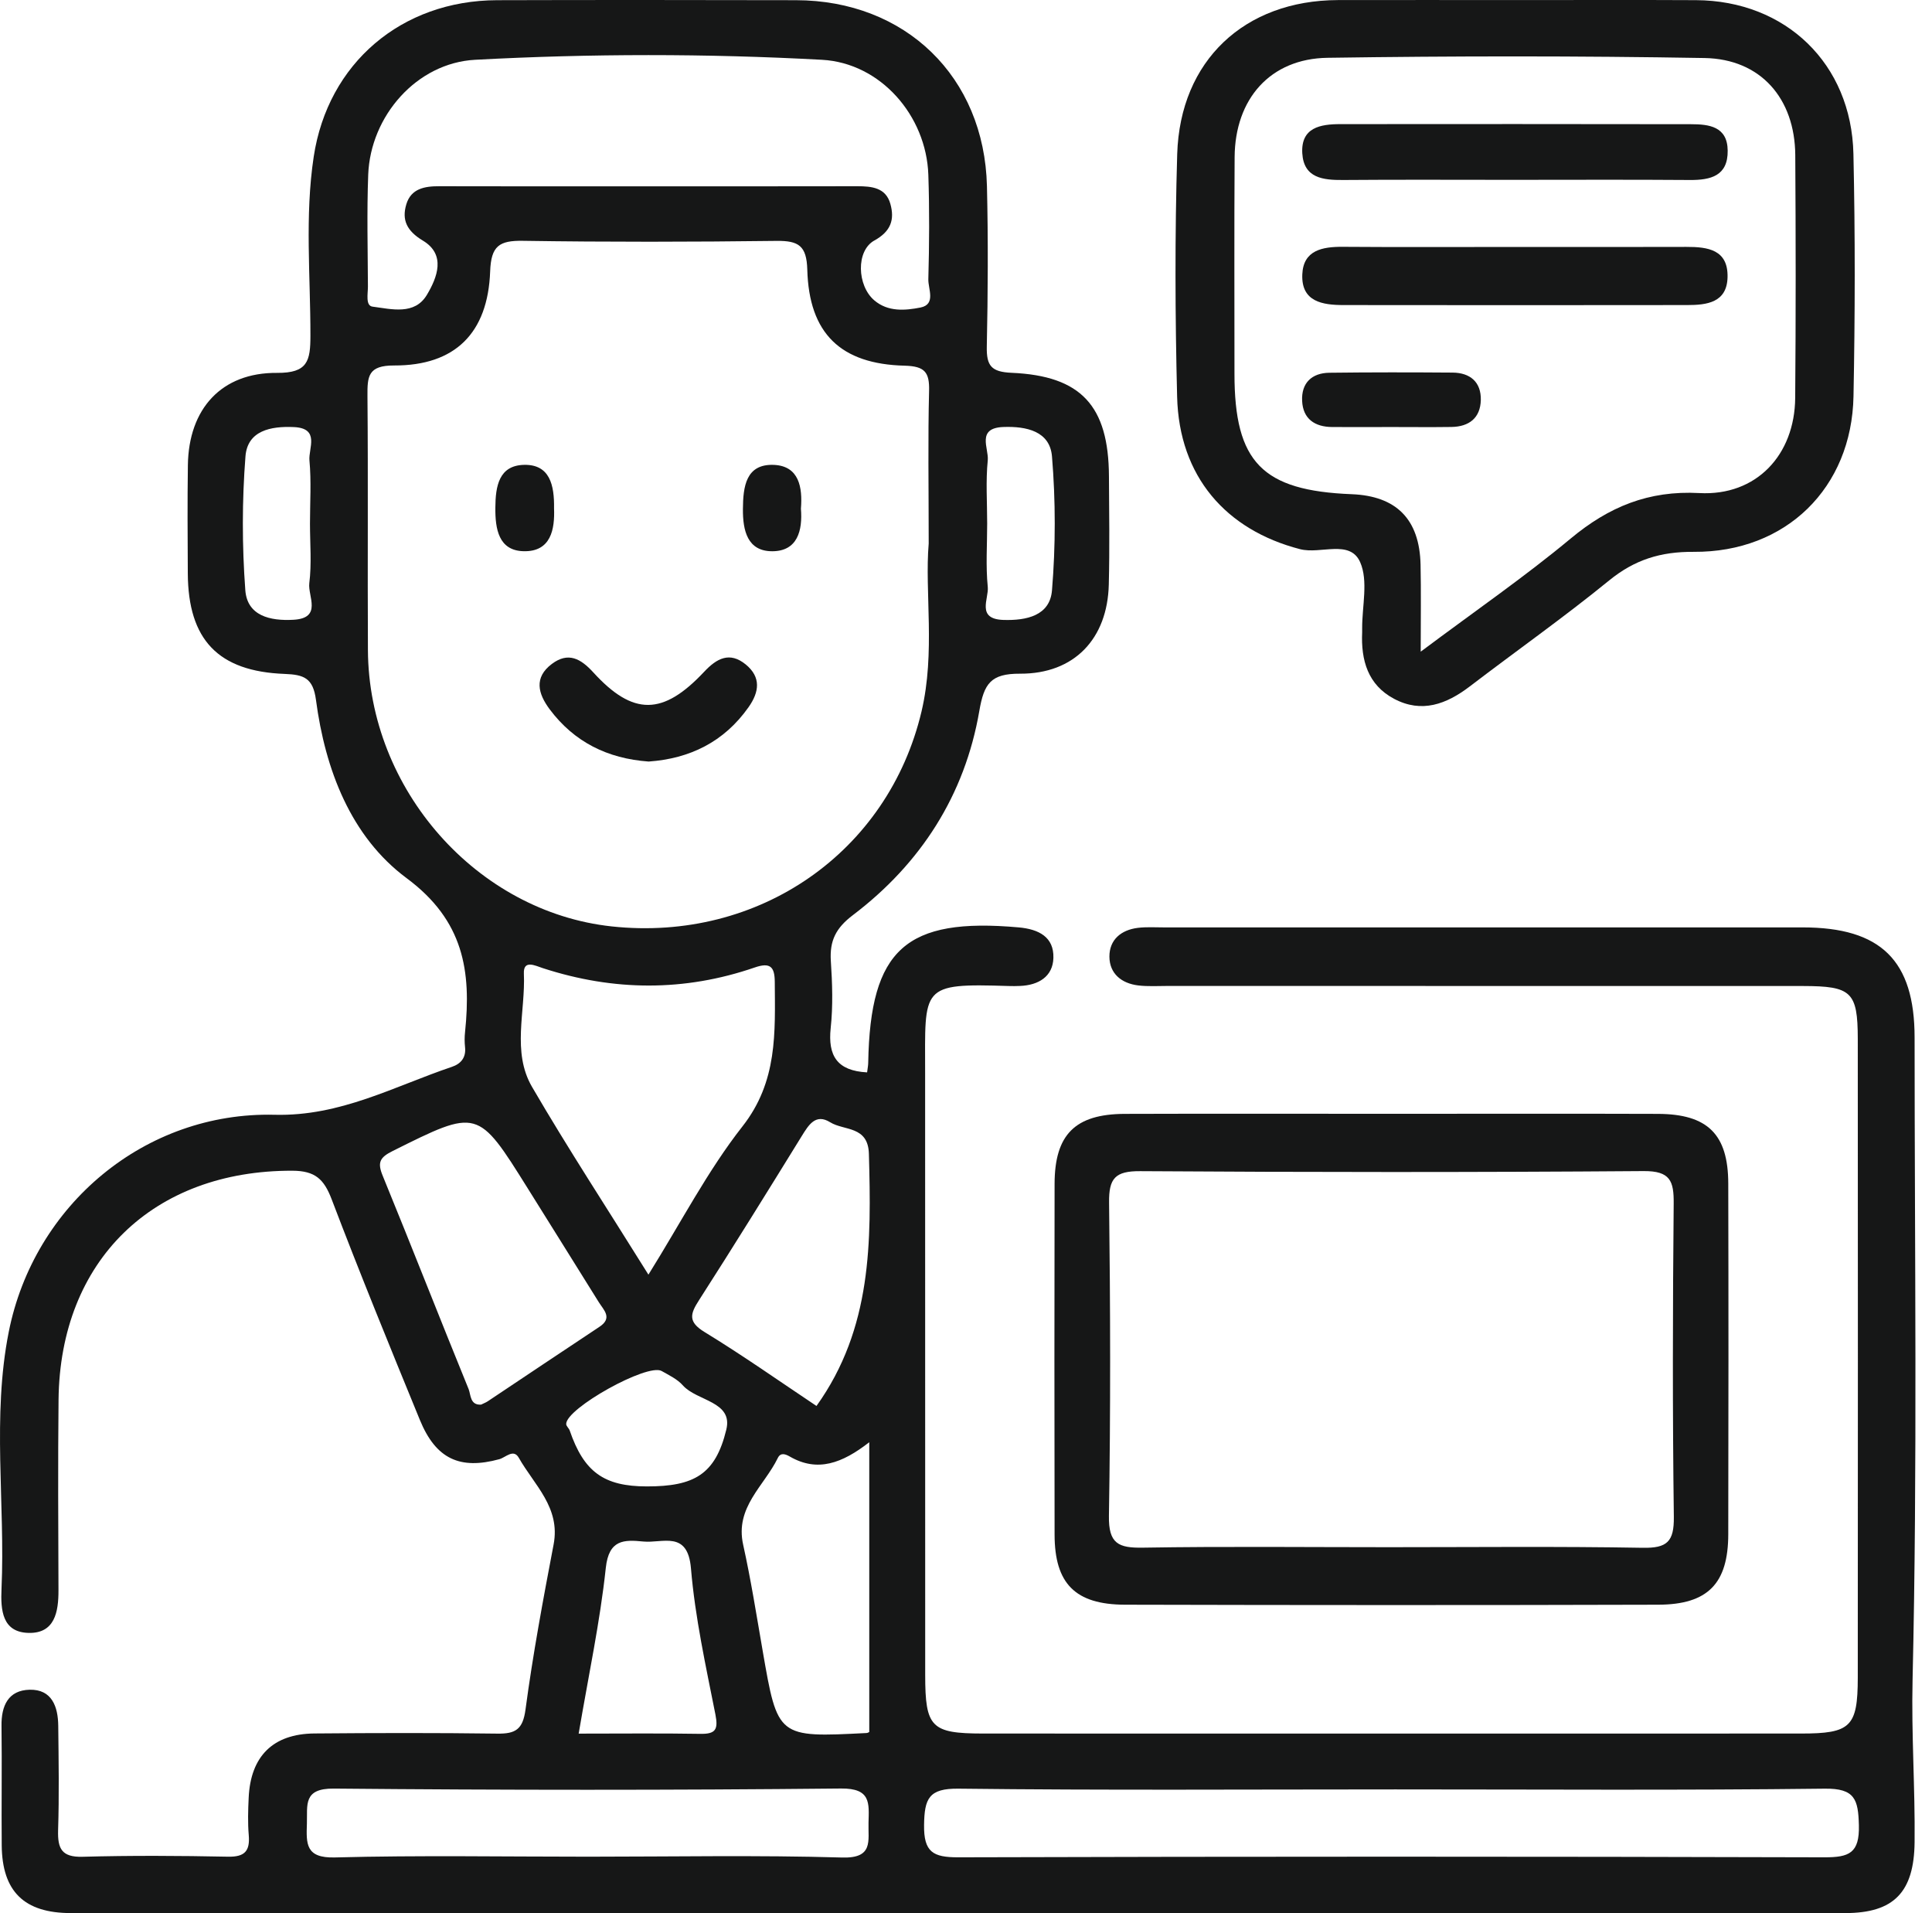 <svg width="101" height="100" viewBox="0 0 101 100" fill="none" xmlns="http://www.w3.org/2000/svg">
<path d="M45.33 56.052C45.361 55.806 45.388 55.677 45.388 55.548C45.494 49.611 47.358 47.946 53.26 48.474C54.303 48.568 55.101 48.974 55.069 50.069C55.042 51.046 54.288 51.495 53.326 51.534C53.131 51.542 52.935 51.546 52.74 51.538C48.085 51.39 48.363 51.558 48.363 56.107C48.367 66.589 48.363 77.068 48.367 87.55C48.367 90.294 48.683 90.606 51.384 90.61C65.641 90.614 79.895 90.614 94.153 90.61C96.748 90.61 97.116 90.262 97.12 87.695C97.127 76.564 97.127 65.432 97.12 54.297C97.116 51.839 96.787 51.542 94.259 51.538C83.194 51.534 72.126 51.538 61.061 51.534C60.541 51.534 60.014 51.569 59.502 51.507C58.634 51.401 58.005 50.897 57.997 50.006C57.993 49.119 58.606 48.607 59.482 48.498C59.931 48.443 60.393 48.474 60.846 48.474C71.977 48.474 83.108 48.47 94.239 48.474C98.331 48.474 100.09 50.206 100.09 54.231C100.09 65.428 100.242 76.63 99.984 87.82C99.918 90.657 100.121 93.467 100.09 96.289C100.063 98.892 99.015 99.994 96.467 99.994C65.548 100.002 34.625 100.002 3.706 99.994C1.259 99.994 0.114 98.861 0.09 96.461C0.071 94.378 0.106 92.295 0.079 90.212C0.063 89.148 0.438 88.347 1.548 88.32C2.713 88.293 3.033 89.203 3.045 90.2C3.065 92.021 3.096 93.846 3.037 95.668C3.01 96.625 3.225 97.079 4.311 97.051C6.848 96.981 9.388 96.996 11.925 97.047C12.8 97.063 13.074 96.746 13.004 95.918C12.949 95.273 12.969 94.616 13 93.967C13.098 91.798 14.27 90.626 16.435 90.606C19.624 90.579 22.814 90.571 26.003 90.614C26.949 90.626 27.332 90.399 27.472 89.356C27.859 86.463 28.395 83.591 28.942 80.722C29.309 78.795 27.926 77.619 27.121 76.196C26.843 75.708 26.433 76.18 26.105 76.27C24.045 76.833 22.786 76.259 21.95 74.219C20.379 70.388 18.811 66.554 17.338 62.685C16.936 61.633 16.478 61.196 15.282 61.192C8.009 61.172 3.139 65.878 3.061 73.159C3.026 76.478 3.045 79.8 3.057 83.118C3.061 84.251 2.865 85.381 1.497 85.35C0.118 85.318 0.028 84.165 0.079 83.047C0.278 78.572 -0.425 74.05 0.458 69.614C1.779 62.966 7.591 58.1 14.356 58.268C17.803 58.354 20.59 56.787 23.623 55.763C24.088 55.607 24.373 55.282 24.311 54.731C24.283 54.473 24.283 54.208 24.311 53.95C24.643 50.757 24.244 48.114 21.254 45.898C18.339 43.733 16.998 40.224 16.517 36.577C16.365 35.436 15.884 35.264 14.887 35.225C11.401 35.096 9.838 33.435 9.818 29.976C9.807 28.088 9.795 26.2 9.822 24.312C9.861 21.369 11.577 19.466 14.485 19.49C16.084 19.501 16.228 18.868 16.228 17.547C16.232 14.428 15.931 11.294 16.4 8.191C17.139 3.305 20.988 0.026 25.983 0.01C31.189 -0.005 36.399 -0.001 41.605 0.01C47.331 0.018 51.458 4.012 51.595 9.73C51.661 12.529 51.646 15.331 51.587 18.126C51.568 19.122 51.825 19.439 52.881 19.486C56.527 19.642 57.954 21.217 57.973 24.891C57.985 26.779 58.012 28.666 57.965 30.554C57.895 33.384 56.168 35.225 53.326 35.213C51.79 35.205 51.442 35.733 51.196 37.163C50.438 41.56 48.14 45.136 44.591 47.829C43.692 48.509 43.368 49.17 43.434 50.229C43.512 51.398 43.551 52.582 43.426 53.739C43.274 55.185 43.763 55.97 45.33 56.052ZM48.55 28.409C48.55 25.383 48.507 22.909 48.57 20.439C48.597 19.451 48.343 19.142 47.296 19.114C43.942 19.032 42.293 17.426 42.203 14.092C42.168 12.845 41.75 12.58 40.605 12.591C36.18 12.646 31.756 12.654 27.332 12.587C26.101 12.568 25.671 12.853 25.624 14.186C25.506 17.414 23.787 19.114 20.605 19.103C19.238 19.099 19.202 19.669 19.21 20.705C19.249 25.129 19.21 29.554 19.234 33.978C19.273 41.267 24.932 47.665 31.983 48.423C39.678 49.248 46.436 44.538 48.175 37.187C48.906 34.091 48.335 30.961 48.55 28.409ZM33.894 9.738C37.536 9.738 41.175 9.742 44.818 9.734C45.572 9.734 46.307 9.805 46.545 10.653C46.776 11.47 46.58 12.091 45.713 12.568C44.74 13.103 44.802 14.928 45.705 15.698C46.424 16.312 47.323 16.23 48.12 16.074C48.945 15.909 48.515 15.097 48.531 14.592C48.581 12.775 48.593 10.95 48.531 9.132C48.425 6.053 46.041 3.293 42.969 3.125C36.927 2.797 30.877 2.801 24.838 3.125C21.786 3.289 19.366 6.06 19.249 9.132C19.175 11.079 19.226 13.033 19.234 14.983C19.234 15.355 19.101 15.976 19.472 16.027C20.469 16.156 21.68 16.488 22.321 15.405C22.853 14.51 23.33 13.31 22.106 12.576C21.274 12.075 20.992 11.505 21.242 10.676C21.489 9.859 22.196 9.73 22.966 9.734C26.613 9.746 30.251 9.738 33.894 9.738ZM72.946 93.53C65.333 93.53 57.723 93.581 50.11 93.491C48.55 93.471 48.328 94.018 48.308 95.386C48.288 96.809 48.777 97.082 50.094 97.079C65.188 97.035 80.282 97.035 95.376 97.079C96.67 97.082 97.213 96.86 97.178 95.406C97.143 94.065 96.979 93.471 95.392 93.491C87.911 93.581 80.427 93.53 72.946 93.53ZM33.898 66.624C35.61 63.881 36.989 61.2 38.815 58.874C40.659 56.525 40.519 53.969 40.503 51.323C40.499 50.526 40.261 50.291 39.456 50.569C35.778 51.835 32.084 51.808 28.391 50.608C27.98 50.475 27.355 50.143 27.387 50.889C27.476 52.867 26.749 54.974 27.809 56.803C29.696 60.043 31.756 63.185 33.898 66.624ZM30.767 97.047C35.188 97.047 39.608 96.961 44.02 97.09C45.674 97.141 45.377 96.219 45.404 95.265C45.431 94.245 45.533 93.467 43.966 93.483C35.129 93.573 26.292 93.569 17.455 93.487C15.833 93.471 16.076 94.347 16.044 95.32C16.009 96.371 15.97 97.129 17.51 97.086C21.927 96.969 26.347 97.047 30.767 97.047ZM25.151 73.417C25.276 73.355 25.397 73.312 25.503 73.241C27.445 71.948 29.384 70.642 31.334 69.353C32.041 68.888 31.561 68.477 31.303 68.063C30.072 66.081 28.829 64.104 27.594 62.122C24.971 57.925 24.983 57.94 20.523 60.164C19.847 60.5 19.722 60.766 20.008 61.458C21.528 65.167 22.986 68.903 24.502 72.616C24.615 72.909 24.572 73.456 25.151 73.417ZM42.684 73.488C45.599 69.415 45.549 64.885 45.424 60.316C45.385 58.831 44.13 59.113 43.399 58.659C42.637 58.186 42.273 58.8 41.91 59.386C40.139 62.255 38.365 65.12 36.544 67.957C36.083 68.672 35.954 69.087 36.829 69.622C38.815 70.834 40.722 72.178 42.684 73.488ZM45.443 90.528C45.443 85.498 45.443 80.585 45.443 75.383C44.024 76.489 42.735 76.962 41.3 76.138C41.05 75.993 40.804 75.911 40.659 76.212C39.948 77.674 38.416 78.779 38.85 80.738C39.256 82.571 39.549 84.431 39.87 86.284C40.655 90.821 40.648 90.821 45.302 90.583C45.369 90.579 45.428 90.536 45.443 90.528ZM30.251 90.614C32.479 90.614 34.547 90.591 36.61 90.626C37.404 90.638 37.556 90.411 37.4 89.614C36.899 87.081 36.337 84.544 36.122 81.981C35.954 79.968 34.636 80.675 33.628 80.573C32.616 80.472 31.83 80.468 31.67 81.949C31.369 84.767 30.771 87.55 30.251 90.614ZM33.82 77.693C36.282 77.693 37.4 77.076 37.97 74.723C38.33 73.245 36.434 73.237 35.703 72.417C35.414 72.088 34.977 71.881 34.586 71.659C33.843 71.244 29.595 73.609 29.599 74.43C29.599 74.543 29.739 74.648 29.782 74.769C30.525 76.935 31.568 77.693 33.82 77.693ZM51.607 27.365C51.607 28.471 51.528 29.585 51.638 30.679C51.7 31.293 51.024 32.356 52.455 32.403C53.674 32.442 54.886 32.176 54.995 30.859C55.187 28.538 55.187 26.177 54.995 23.855C54.886 22.542 53.666 22.272 52.447 22.319C51.032 22.374 51.697 23.437 51.638 24.055C51.528 25.149 51.607 26.259 51.607 27.365ZM16.205 27.373C16.205 26.271 16.279 25.161 16.177 24.066C16.119 23.441 16.744 22.386 15.364 22.323C14.161 22.268 12.937 22.503 12.832 23.855C12.652 26.173 12.652 28.522 12.824 30.843C12.922 32.192 14.121 32.462 15.337 32.395C16.865 32.313 16.087 31.156 16.169 30.488C16.298 29.464 16.205 28.412 16.205 27.373Z" fill="#161717"/>
<path d="M79.301 0.004C82.42 0.004 85.542 -0.008 88.661 0.008C93.344 0.032 96.787 3.322 96.892 8.04C96.986 12.265 96.978 16.49 96.896 20.715C96.806 25.498 93.367 28.879 88.54 28.844C86.813 28.832 85.453 29.254 84.12 30.341C81.755 32.268 79.258 34.027 76.835 35.879C75.615 36.809 74.322 37.294 72.875 36.524C71.507 35.797 71.144 34.507 71.21 33.05C71.214 32.983 71.21 32.92 71.21 32.854C71.203 31.685 71.539 30.364 71.105 29.383C70.569 28.176 69.037 28.985 67.959 28.703C64.089 27.699 61.639 24.908 61.537 20.734C61.432 16.513 61.416 12.28 61.541 8.059C61.69 3.162 65.063 0.02 69.94 0.004C73.059 -0.004 76.182 0.004 79.301 0.004ZM74.271 34.062C77.139 31.916 79.715 30.142 82.107 28.152C84.104 26.491 86.176 25.628 88.841 25.772C91.815 25.932 93.824 23.783 93.848 20.797C93.883 16.568 93.879 12.339 93.852 8.11C93.832 5.144 92.042 3.084 89.111 3.033C82.541 2.92 75.971 2.924 69.401 3.021C66.403 3.064 64.562 5.171 64.543 8.216C64.519 11.987 64.535 15.763 64.535 19.538C64.535 24.158 65.985 25.647 70.663 25.831C73 25.924 74.208 27.14 74.263 29.505C74.294 30.908 74.271 32.311 74.271 34.062Z" fill="#161717"/>
<path d="M72.828 58.217C77.444 58.217 82.056 58.205 86.671 58.221C89.27 58.229 90.345 59.288 90.349 61.864C90.365 67.972 90.361 74.081 90.349 80.194C90.345 82.766 89.286 83.868 86.691 83.876C77.397 83.903 68.103 83.899 58.809 83.876C56.206 83.868 55.135 82.769 55.131 80.213C55.119 74.105 55.119 67.996 55.131 61.883C55.135 59.3 56.206 58.233 58.789 58.221C63.471 58.205 68.15 58.217 72.828 58.217ZM72.617 80.87C77.037 80.87 81.458 80.823 85.874 80.901C87.148 80.925 87.519 80.585 87.504 79.291C87.433 73.831 87.445 68.371 87.496 62.911C87.508 61.727 87.316 61.203 85.929 61.211C77.154 61.277 68.38 61.273 59.606 61.215C58.3 61.207 57.964 61.586 57.98 62.856C58.047 68.316 58.062 73.776 57.972 79.236C57.949 80.686 58.469 80.917 59.751 80.894C64.038 80.823 68.329 80.87 72.617 80.87Z" fill="#161717"/>
<path d="M33.91 39.805C31.756 39.649 30.017 38.785 28.735 37.073C28.129 36.26 27.898 35.416 28.852 34.701C29.708 34.06 30.361 34.427 31.017 35.146C33.097 37.425 34.66 37.409 36.813 35.111C37.47 34.411 38.146 34.044 38.987 34.732C39.796 35.397 39.694 36.166 39.135 36.96C37.849 38.785 36.055 39.653 33.91 39.805Z" fill="#161717"/>
<path d="M28.964 26.568C29.007 27.658 28.808 28.85 27.366 28.811C26.068 28.776 25.885 27.65 25.896 26.532C25.904 25.419 26.076 24.321 27.409 24.297C28.745 24.274 28.984 25.36 28.964 26.568Z" fill="#161717"/>
<path d="M41.87 26.589C41.964 27.738 41.687 28.805 40.382 28.813C39.069 28.82 38.83 27.726 38.838 26.609C38.846 25.444 38.987 24.237 40.46 24.299C41.777 24.358 41.96 25.479 41.87 26.589Z" fill="#161717"/>
<path d="M79.376 12.908C82.303 12.908 85.231 12.916 88.158 12.905C89.291 12.901 90.347 13.053 90.312 14.491C90.28 15.82 89.225 15.945 88.201 15.945C82.217 15.953 76.23 15.953 70.246 15.945C69.14 15.945 68.022 15.777 68.081 14.343C68.132 13.076 69.132 12.893 70.199 12.901C73.263 12.924 76.32 12.908 79.376 12.908Z" fill="#161717"/>
<path d="M78.985 9.4C76.061 9.4 73.138 9.384 70.214 9.408C69.163 9.416 68.159 9.31 68.08 8.013C68.002 6.664 69.026 6.488 70.07 6.488C76.178 6.484 82.287 6.48 88.392 6.492C89.346 6.492 90.307 6.609 90.319 7.872C90.335 9.193 89.436 9.416 88.337 9.408C85.222 9.384 82.104 9.4 78.985 9.4Z" fill="#161717"/>
<path d="M72.762 22.32C71.722 22.32 70.678 22.328 69.639 22.32C68.732 22.313 68.118 21.894 68.072 20.96C68.025 20.022 68.572 19.495 69.498 19.483C71.644 19.456 73.793 19.459 75.939 19.475C76.858 19.483 77.436 19.971 77.413 20.913C77.389 21.848 76.799 22.301 75.885 22.317C74.845 22.332 73.805 22.32 72.762 22.32Z" fill="#161717"/>
</svg>
